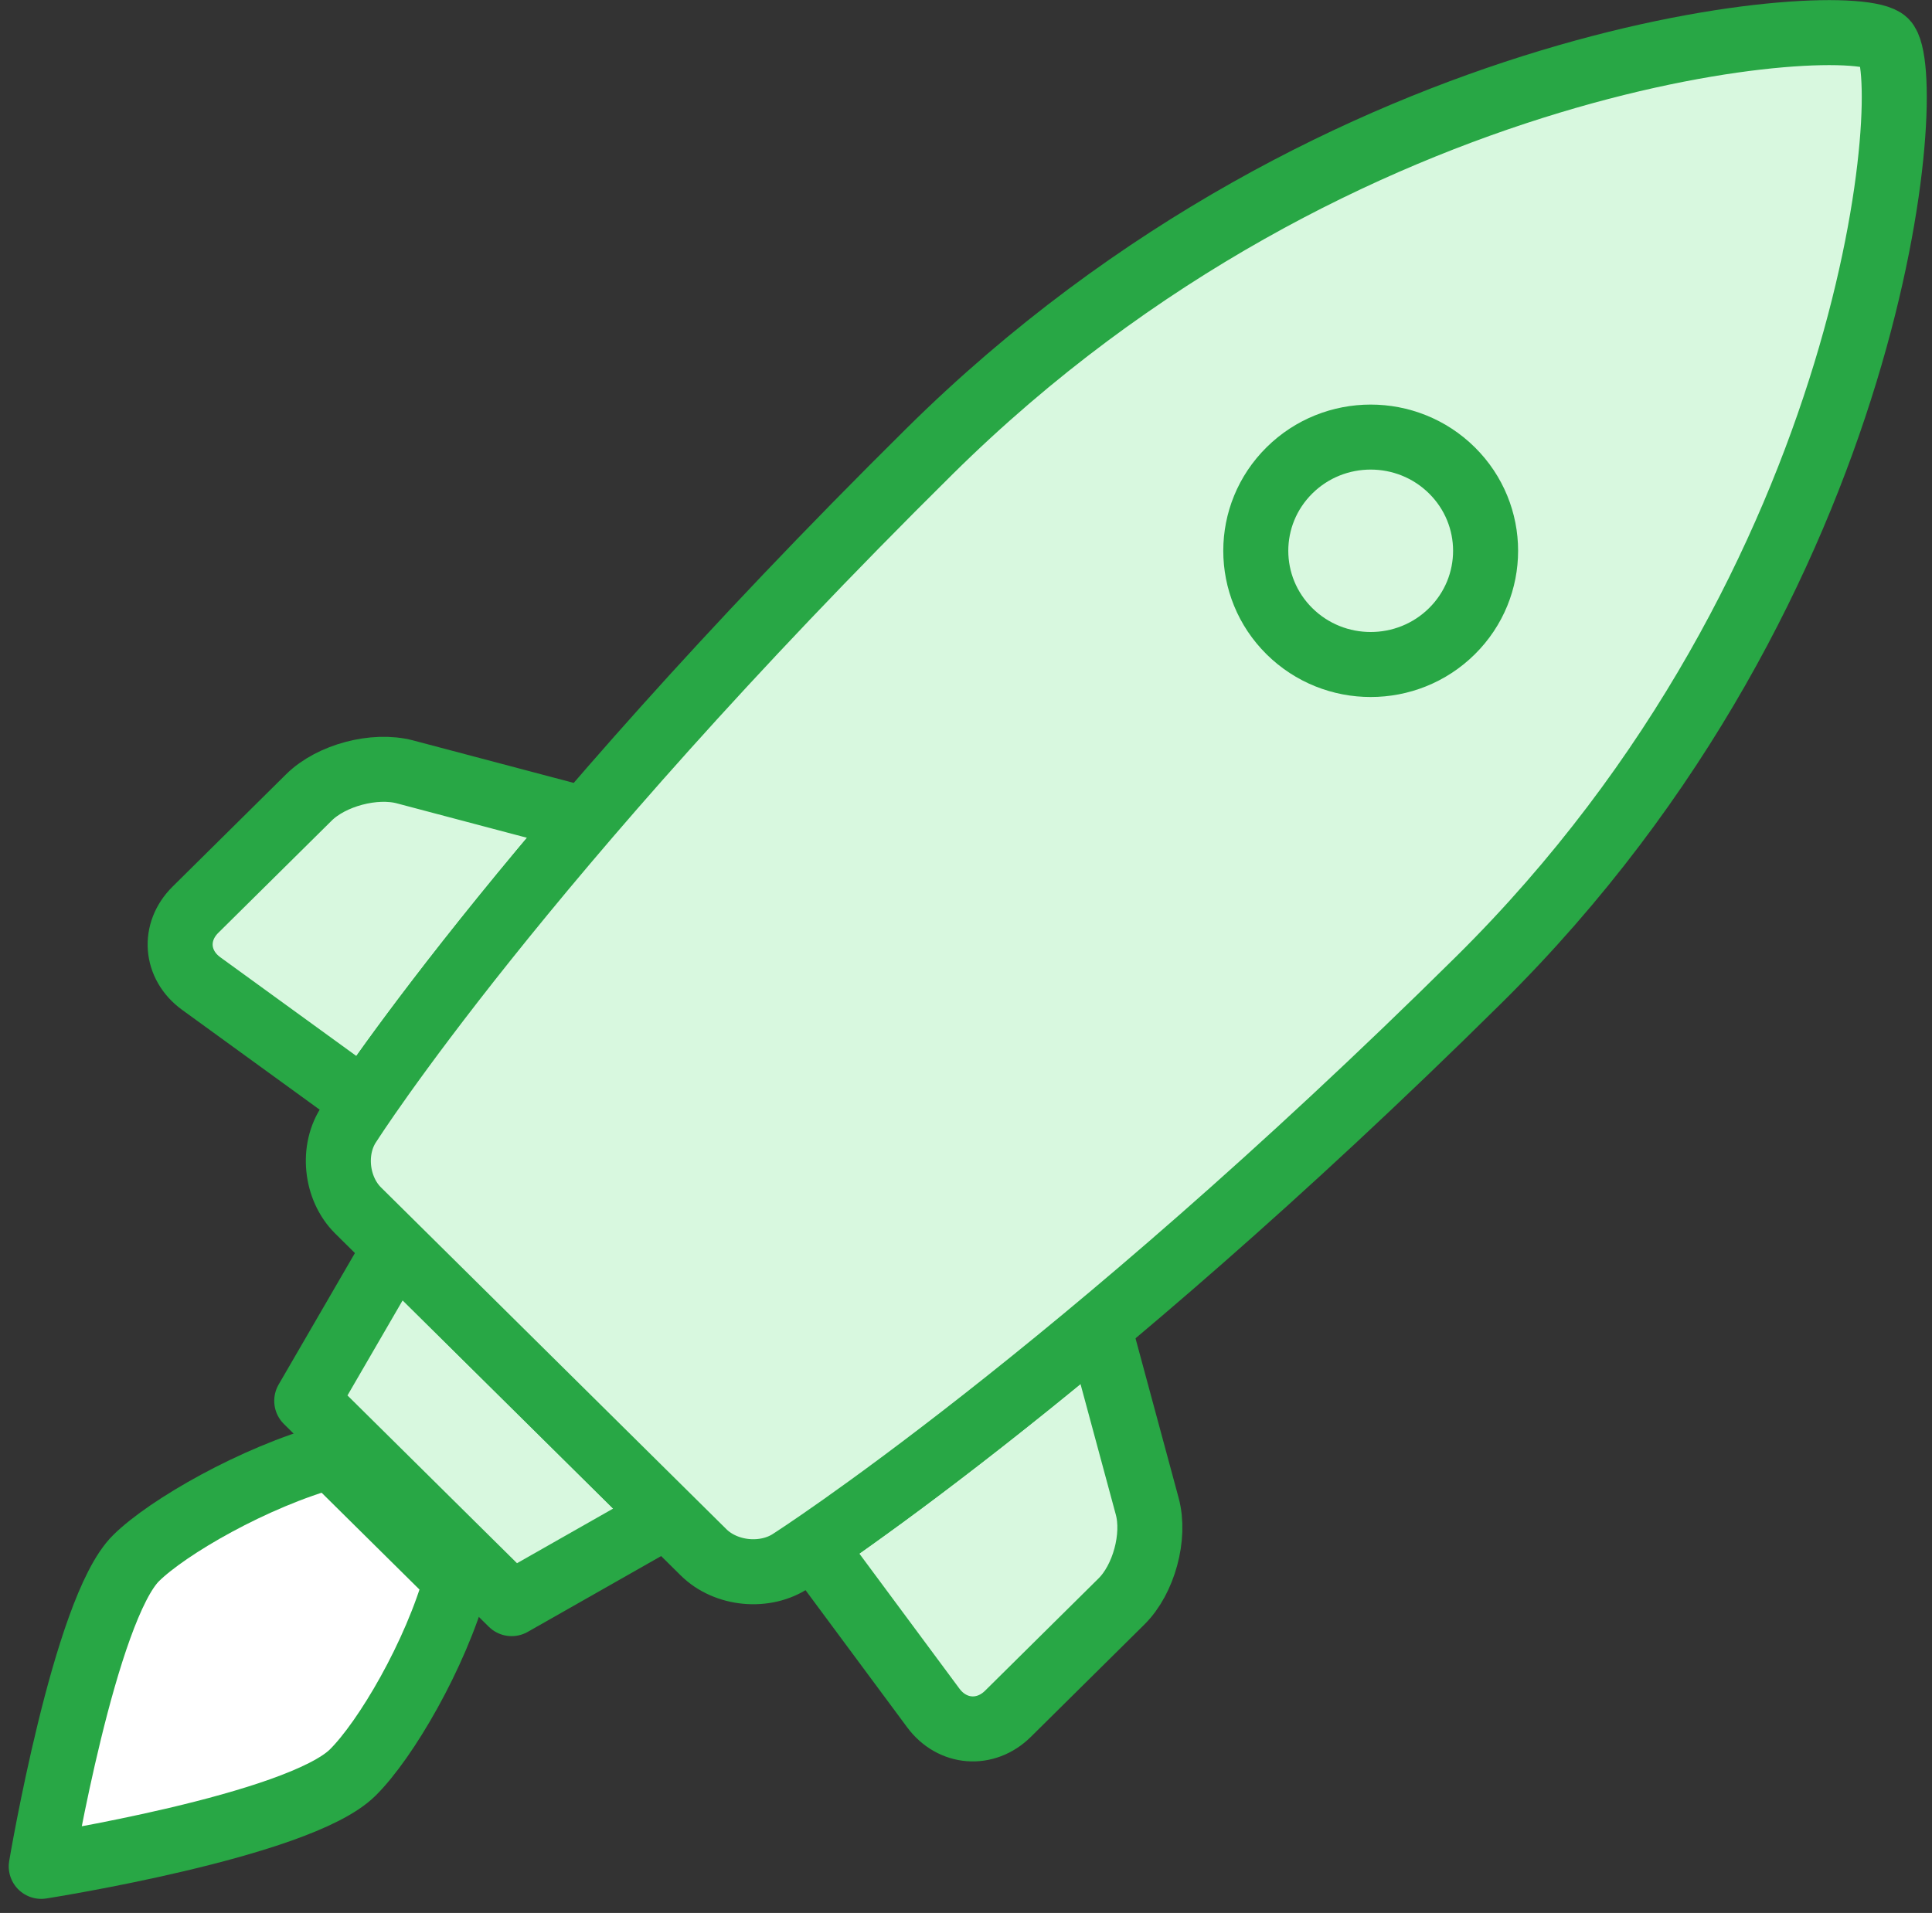 <?xml version="1.0" encoding="UTF-8"?>
<svg width="104px" height="103px" viewBox="0 0 104 103" version="1.1" xmlns="http://www.w3.org/2000/svg" xmlns:xlink="http://www.w3.org/1999/xlink">
    <rect x="0" y="0" width="104" height="103" fill="#333333" stroke="none"/>
    <!-- Generator: Sketch 46.2 (44496) - http://www.bohemiancoding.com/sketch -->
    <title>science-1</title>
    <desc>Created with Sketch.</desc>
    <defs></defs>
    <g id="ALL" stroke="none" stroke-width="1" fill="none" fill-rule="evenodd" stroke-linecap="round" stroke-linejoin="round">
        <g id="Primary" transform="translate(-208, -4779)" stroke="#28A745" stroke-width="3.5">
            <g id="Group-15" transform="translate(200, 200)">
                <g id="science-1" transform="translate(10, 4580)">
                    <polygon id="Layer-1" fill="#D8F8DF" points="33.878 80.607 25.542 85.344 14.512 74.427 19.298 66.176"></polygon>
                    <path d="M22.564,84.087 C21.445,88.12 18.755,92.69 16.986,94.44 C14.074,97.322 0.22,99.491 0.22,99.491 C0.22,99.491 2.557,85.633 5.323,82.896 C7.011,81.224 11.687,78.523 15.805,77.398 L22.564,84.087 Z" id="Layer-3" fill="#FFFFFF"></path>
                    <path d="M57.144,70.437 L59.756,80.105 C60.198,81.739 59.569,84.039 58.371,85.225 L52.258,91.276 C51.052,92.47 49.257,92.336 48.24,90.963 L41.779,82.243 C44.047,80.695 49.495,76.829 57.144,70.437 L57.144,70.437 Z" id="Layer-4" fill="#D8F8DF"></path>
                    <path d="M29.494,43.126 L19.806,40.562 C18.155,40.125 15.831,40.747 14.632,41.933 L8.52,47.983 C7.313,49.178 7.448,50.954 8.835,51.96 L17.594,58.318 C19.117,56.098 22.929,50.785 29.494,43.126 L29.494,43.126 Z" id="Layer-5" fill="#D8F8DF"></path>
                    <path d="M48.044,23.293 C70.219,1.344 97.768,-0.462 99.486,1.238 C101.203,2.938 99.314,30.27 77.616,51.746 C55.919,73.222 40.609,83.025 40.609,83.025 C39.204,83.978 37.081,83.778 35.871,82.58 L23.411,70.248 L17.277,64.176 C16.07,62.981 15.853,60.871 16.816,59.482 C16.816,59.482 25.87,45.241 48.044,23.293 L48.044,23.293 Z" id="Layer-6" fill="#D8F8DF"></path>
                    <path d="M67.411,32.986 C69.826,35.377 73.743,35.377 76.158,32.986 C78.574,30.595 78.574,26.718 76.158,24.327 C73.743,21.936 69.826,21.936 67.411,24.327 C64.995,26.718 64.995,30.595 67.411,32.986 L67.411,32.986 Z" id="Layer-2" fill="#D8F8DF"></path>
                </g>
            </g>
        </g>
    </g>
</svg>